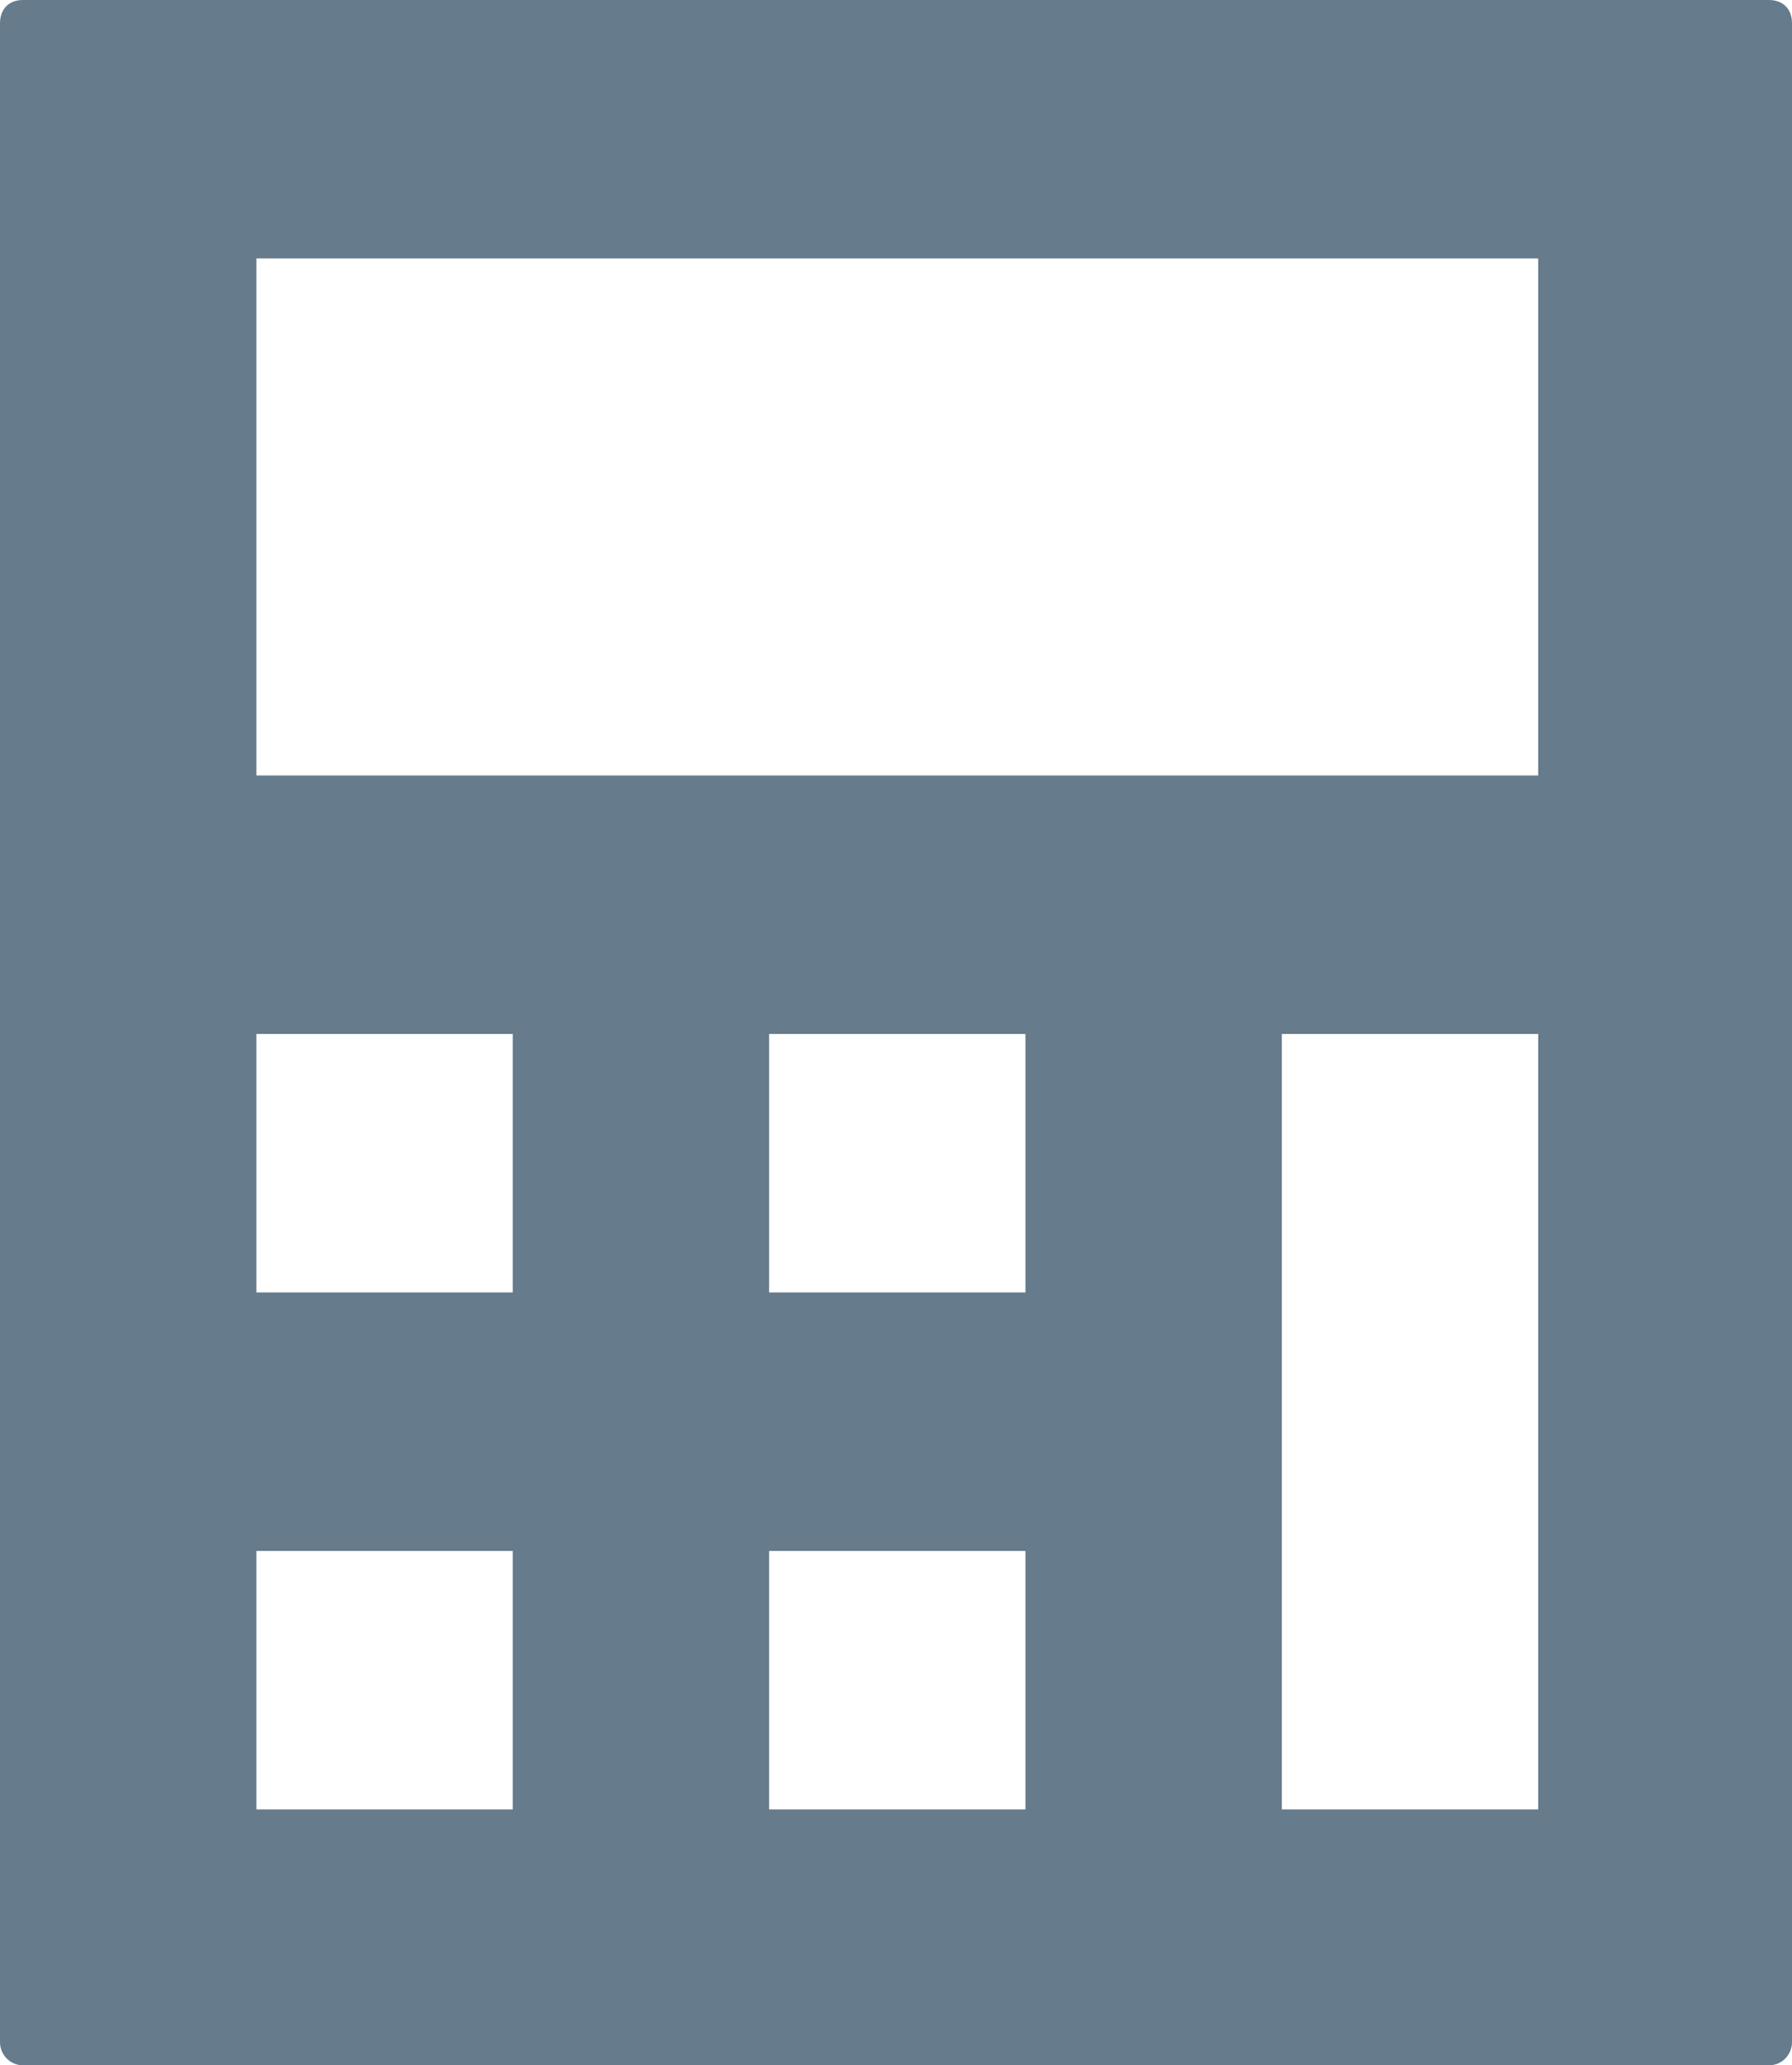 <svg width="46" height="53" viewBox="0 0 46 53" fill="none" xmlns="http://www.w3.org/2000/svg">
<path d="M0.592 0C0.197 0 0 0.265 0 0.597V52.403C0 52.735 0.263 53 0.592 53H45.408C45.737 53 46 52.735 46 52.403V0.597C46 0.199 45.737 0 45.408 0L0.592 0ZM6.581 6.633H39.485V19.9H6.581V6.633ZM6.581 26.533H13.162V33.166H6.581V26.533ZM19.742 26.533H26.323V33.166H19.742V26.533ZM32.904 26.533H39.485V46.433H32.904V26.533ZM6.581 39.8H13.162V46.433H6.581V39.8ZM19.742 39.8H26.323V46.433H19.742V39.8Z" fill="#667B8B"/>
</svg>

